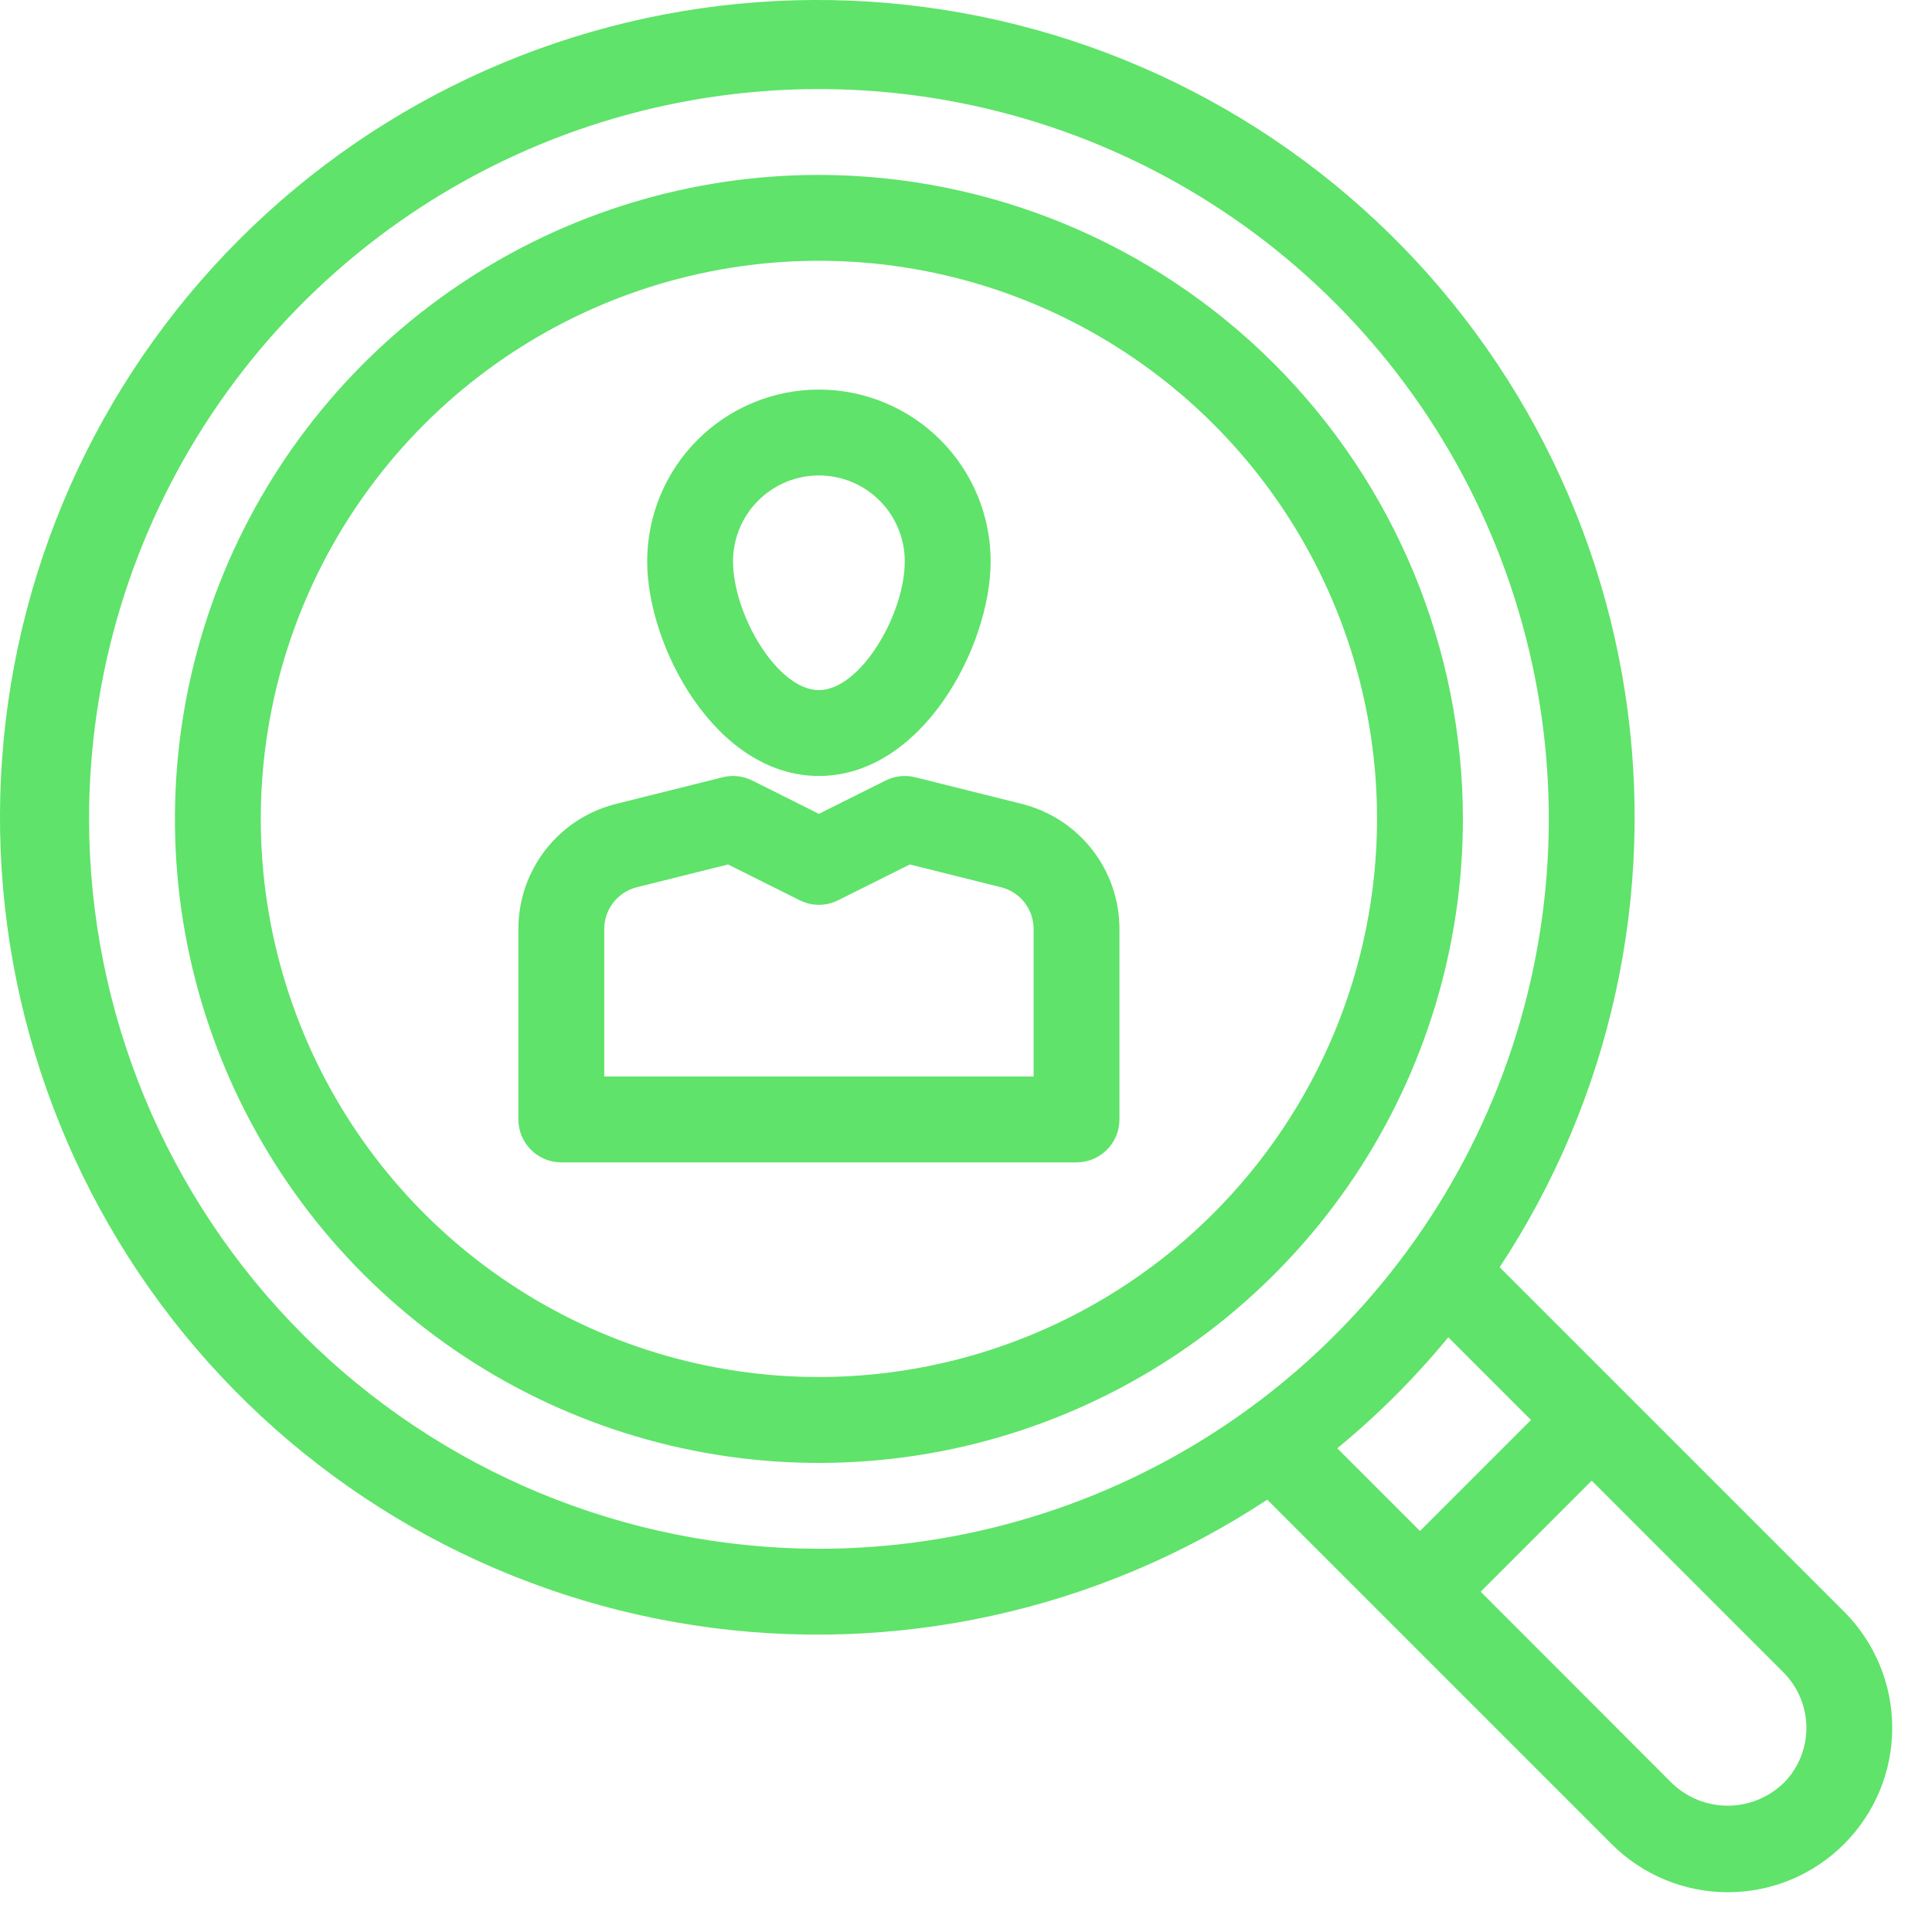 <svg width="45" height="45" viewBox="0 0 45 45" fill="none" xmlns="http://www.w3.org/2000/svg">
<path d="M19.074 4.074C16.108 4.074 13.207 4.954 10.741 6.602C8.274 8.25 6.351 10.593 5.216 13.334C4.081 16.075 3.784 19.091 4.362 22.001C4.941 24.91 6.37 27.583 8.468 29.681C10.565 31.779 13.238 33.207 16.148 33.786C19.058 34.365 22.074 34.068 24.814 32.932C27.555 31.797 29.898 29.875 31.546 27.408C33.194 24.941 34.074 22.041 34.074 19.074C34.07 15.097 32.488 11.285 29.676 8.473C26.864 5.661 23.051 4.079 19.074 4.074V4.074ZM19.074 32.074C16.503 32.074 13.99 31.312 11.852 29.883C9.714 28.455 8.048 26.424 7.064 24.049C6.08 21.674 5.822 19.06 6.324 16.538C6.826 14.016 8.064 11.7 9.882 9.882C11.7 8.064 14.016 6.826 16.538 6.324C19.06 5.822 21.674 6.08 24.049 7.064C26.424 8.048 28.455 9.714 29.883 11.852C31.312 13.99 32.074 16.503 32.074 19.074C32.071 22.521 30.7 25.825 28.262 28.262C25.825 30.7 22.521 32.071 19.074 32.074Z" fill="#5fe36a"/>
<path d="M42.952 37.538L34.93 29.516C37.526 25.579 38.568 20.819 37.855 16.157C37.142 11.496 34.723 7.265 31.069 4.284C27.414 1.304 22.784 -0.214 18.074 0.024C13.364 0.263 8.91 2.241 5.576 5.576C2.241 8.91 0.263 13.364 0.024 18.074C-0.214 22.784 1.304 27.414 4.284 31.069C7.265 34.723 11.496 37.142 16.157 37.855C20.819 38.568 25.579 37.526 29.516 34.93L37.538 42.952C38.256 43.67 39.23 44.074 40.245 44.074C41.261 44.074 42.234 43.67 42.952 42.952C43.67 42.234 44.074 41.261 44.074 40.245C44.074 39.23 43.67 38.256 42.952 37.538V37.538ZM2.074 19.074C2.074 15.712 3.071 12.425 4.939 9.63C6.807 6.834 9.462 4.655 12.569 3.368C15.675 2.082 19.093 1.745 22.391 2.401C25.688 3.057 28.718 4.676 31.095 7.053C33.472 9.431 35.092 12.46 35.748 15.758C36.404 19.055 36.067 22.474 34.78 25.58C33.493 28.686 31.314 31.341 28.519 33.209C25.723 35.077 22.436 36.074 19.074 36.074C14.567 36.069 10.246 34.276 7.059 31.09C3.872 27.902 2.079 23.581 2.074 19.074V19.074ZM33.734 31.148L35.66 33.074L33.074 35.66L31.148 33.734C32.091 32.957 32.957 32.091 33.734 31.148ZM41.534 41.539C41.186 41.872 40.723 42.058 40.241 42.058C39.76 42.058 39.296 41.872 38.948 41.539L34.488 37.074L37.074 34.488L41.538 38.952C41.708 39.122 41.843 39.324 41.935 39.545C42.027 39.767 42.074 40.005 42.074 40.245C42.074 40.485 42.027 40.723 41.935 40.945C41.843 41.167 41.708 41.368 41.538 41.538L41.534 41.539Z" fill="#5fe36a"/>
<path d="M23.802 18.725L21.317 18.104C21.086 18.046 20.841 18.073 20.627 18.18L19.074 18.956L17.521 18.18C17.308 18.073 17.063 18.046 16.831 18.104L14.346 18.725C13.697 18.888 13.121 19.262 12.709 19.79C12.298 20.317 12.074 20.967 12.074 21.636V26.074C12.074 26.34 12.18 26.594 12.367 26.781C12.555 26.969 12.809 27.074 13.074 27.074H25.074C25.339 27.074 25.594 26.969 25.781 26.781C25.969 26.594 26.074 26.34 26.074 26.074V21.636C26.074 20.967 25.851 20.317 25.439 19.79C25.027 19.262 24.451 18.888 23.802 18.725ZM24.074 25.074H14.074V21.636C14.074 21.413 14.149 21.197 14.286 21.021C14.424 20.845 14.616 20.72 14.832 20.666L16.958 20.135L18.627 20.969C18.766 21.039 18.919 21.075 19.075 21.075C19.23 21.075 19.383 21.039 19.522 20.969L21.191 20.135L23.317 20.666C23.534 20.72 23.726 20.845 23.863 21.021C24 21.197 24.075 21.413 24.075 21.636V25.074H24.074Z" fill="#5fe36a"/>
<path d="M19.074 18.074C21.474 18.074 23.074 15.065 23.074 13.074C23.074 12.013 22.653 10.996 21.903 10.246C21.152 9.496 20.135 9.074 19.074 9.074C18.013 9.074 16.996 9.496 16.246 10.246C15.496 10.996 15.074 12.013 15.074 13.074C15.074 15.065 16.674 18.074 19.074 18.074ZM19.074 11.074C19.605 11.074 20.113 11.285 20.488 11.66C20.863 12.035 21.074 12.544 21.074 13.074C21.074 14.313 20.04 16.074 19.074 16.074C18.108 16.074 17.074 14.313 17.074 13.074C17.074 12.544 17.285 12.035 17.66 11.66C18.035 11.285 18.544 11.074 19.074 11.074V11.074Z" fill="#5fe36a"/>
</svg>
